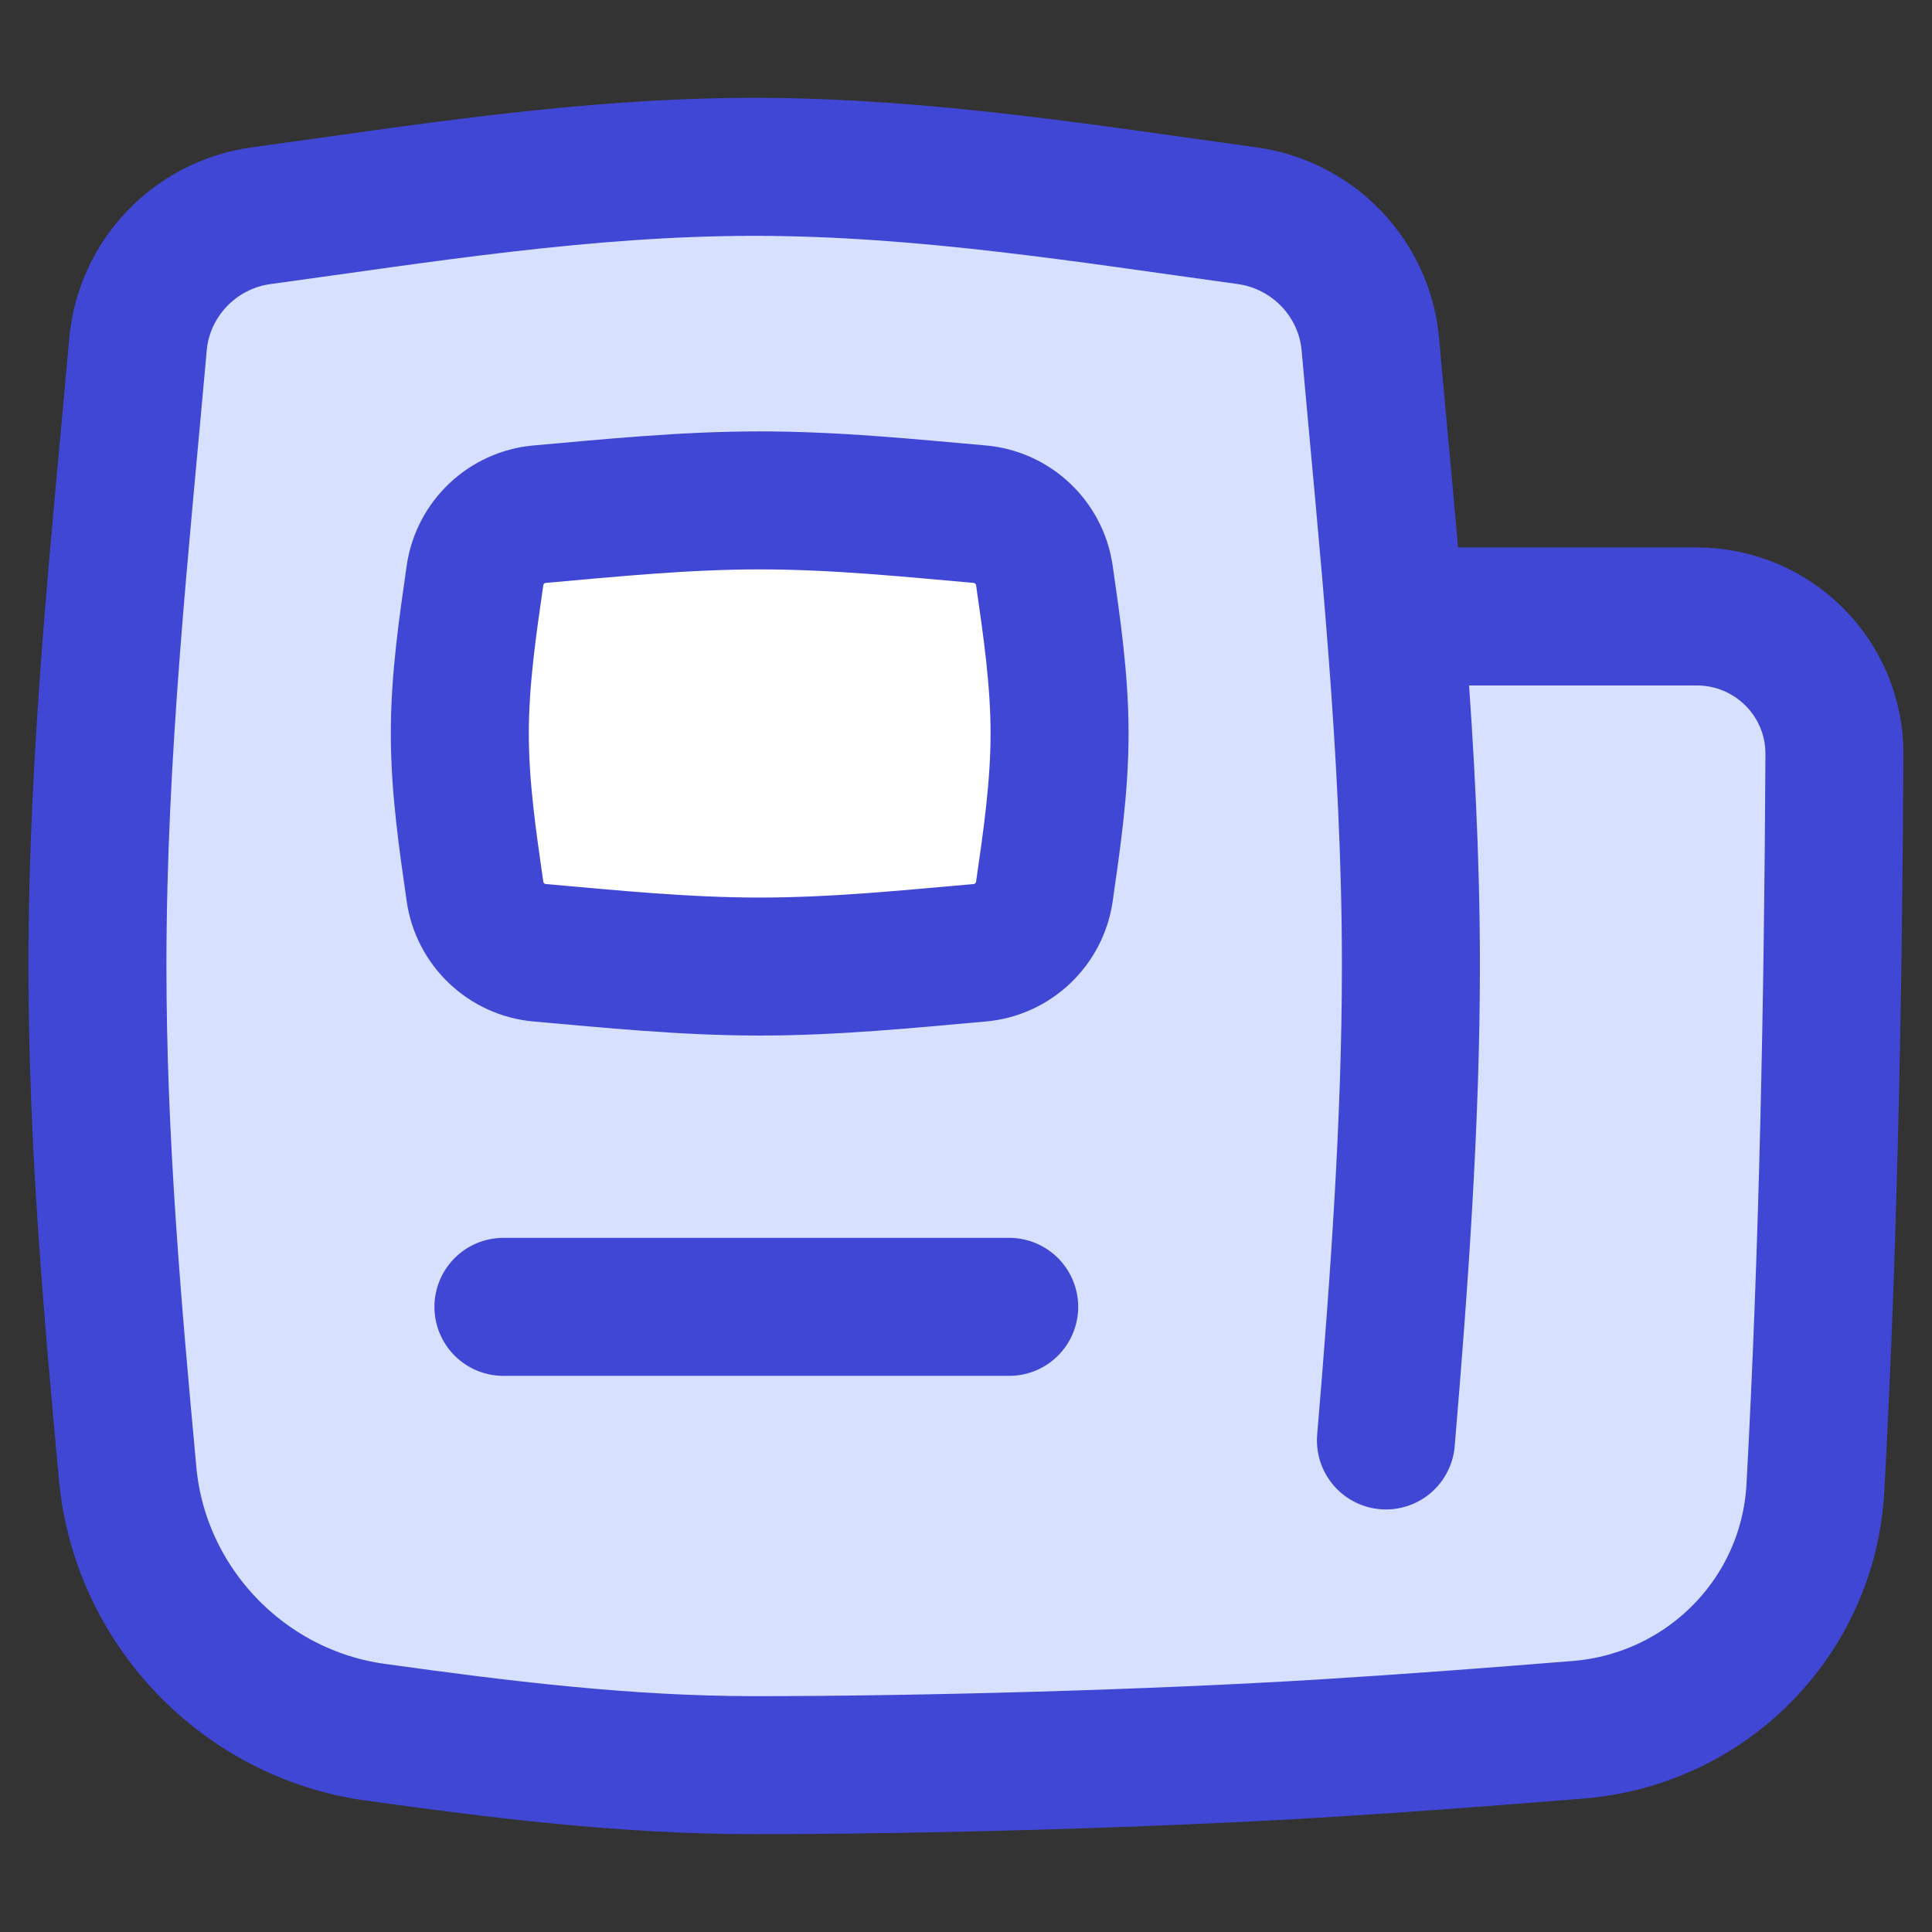 <svg xmlns="http://www.w3.org/2000/svg" fill="none" viewBox="0 0 14 14" id="News-Paper--Streamline-Flex">
  <rect x="0" y="0" width="14" height="14" fill="#333333" stroke="none"/>
  <desc>
    News Paper Streamline Icon: https://streamlinehq.com
  </desc>
  <g id="news-paper--newspaper-periodical-fold-content-entertainment">
    <path id="Intersect" fill="#d7e0ff" d="M2.716 12.552c0.892 0.124 1.81 0.239 2.749 0.239 1.24 0 2.904 -0.047 4.123 -0.122 0.618 -0.038 1.236 -0.085 1.853 -0.135 0.929 -0.078 1.662 -0.821 1.713 -1.752 0.093 -1.703 0.129 -3.529 0.138 -5.315 0.003 -0.552 -0.445 -1 -0.998 -1h-2.189c-0.054 -0.669 -0.119 -1.327 -0.176 -1.971 -0.043 -0.48 -0.416 -0.866 -0.893 -0.932 -1.146 -0.157 -2.342 -0.354 -3.572 -0.354 -1.23 0 -2.426 0.198 -3.572 0.354 -0.477 0.065 -0.85 0.452 -0.893 0.932C0.872 3.937 0.706 5.446 0.706 7c0 1.259 0.109 2.489 0.219 3.677 0.088 0.959 0.837 1.742 1.792 1.875Z" stroke-width="1"></path>
    <path id="Intersect_2" fill="#ffffff" d="M3.442 6.46c0.034 0.238 0.229 0.423 0.468 0.444 0.512 0.045 1.046 0.1 1.595 0.1 0.549 0 1.083 -0.055 1.595 -0.1 0.239 -0.021 0.434 -0.206 0.468 -0.444 0.053 -0.369 0.11 -0.752 0.11 -1.145 0 -0.393 -0.057 -0.776 -0.11 -1.145 -0.034 -0.238 -0.229 -0.423 -0.468 -0.444 -0.512 -0.045 -1.046 -0.1 -1.595 -0.1 -0.549 0 -1.083 0.055 -1.595 0.1 -0.239 0.021 -0.434 0.206 -0.468 0.444 -0.053 0.369 -0.11 0.752 -0.11 1.145 0 0.393 0.057 0.776 0.11 1.145Z" stroke-width="1"></path>
    <path id="Intersect_3" stroke="#4147d5" stroke-linecap="round" stroke-linejoin="round" d="M3.442 6.46c0.034 0.238 0.229 0.423 0.468 0.444 0.512 0.045 1.046 0.1 1.595 0.1 0.549 0 1.083 -0.055 1.595 -0.1 0.239 -0.021 0.434 -0.206 0.468 -0.444 0.053 -0.369 0.11 -0.752 0.11 -1.145 0 -0.393 -0.057 -0.776 -0.11 -1.145 -0.034 -0.238 -0.229 -0.423 -0.468 -0.444 -0.512 -0.045 -1.046 -0.1 -1.595 -0.1 -0.549 0 -1.083 0.055 -1.595 0.1 -0.239 0.021 -0.434 0.206 -0.468 0.444 -0.053 0.369 -0.11 0.752 -0.11 1.145 0 0.393 0.057 0.776 0.11 1.145Z" stroke-width="1"></path>
    <path id="Vector" stroke="#4147d5" stroke-linecap="round" stroke-linejoin="round" d="M7.313 9.47h-3.665" stroke-width="1"></path>
    <path id="Intersect_4" stroke="#4147d5" stroke-linecap="round" stroke-linejoin="round" d="M10.043 10.438c0.096 -1.137 0.181 -2.325 0.181 -3.438 0 -1.554 -0.166 -3.063 -0.294 -4.505 -0.043 -0.48 -0.416 -0.866 -0.893 -0.932 -1.146 -0.157 -2.342 -0.354 -3.572 -0.354 -1.23 0 -2.426 0.198 -3.572 0.354 -0.477 0.065 -0.85 0.452 -0.893 0.932C0.872 3.937 0.706 5.446 0.706 7c0 1.259 0.109 2.489 0.219 3.677 0.088 0.959 0.837 1.742 1.792 1.875 0.892 0.124 1.81 0.239 2.749 0.239 1.24 0 2.904 -0.047 4.123 -0.122 0.618 -0.038 1.236 -0.085 1.853 -0.135 0.929 -0.078 1.662 -0.821 1.713 -1.752 0.093 -1.703 0.129 -3.529 0.138 -5.315 0.003 -0.552 -0.445 -1 -0.998 -1h-2.189" stroke-width="1"></path>
  </g>
</svg>